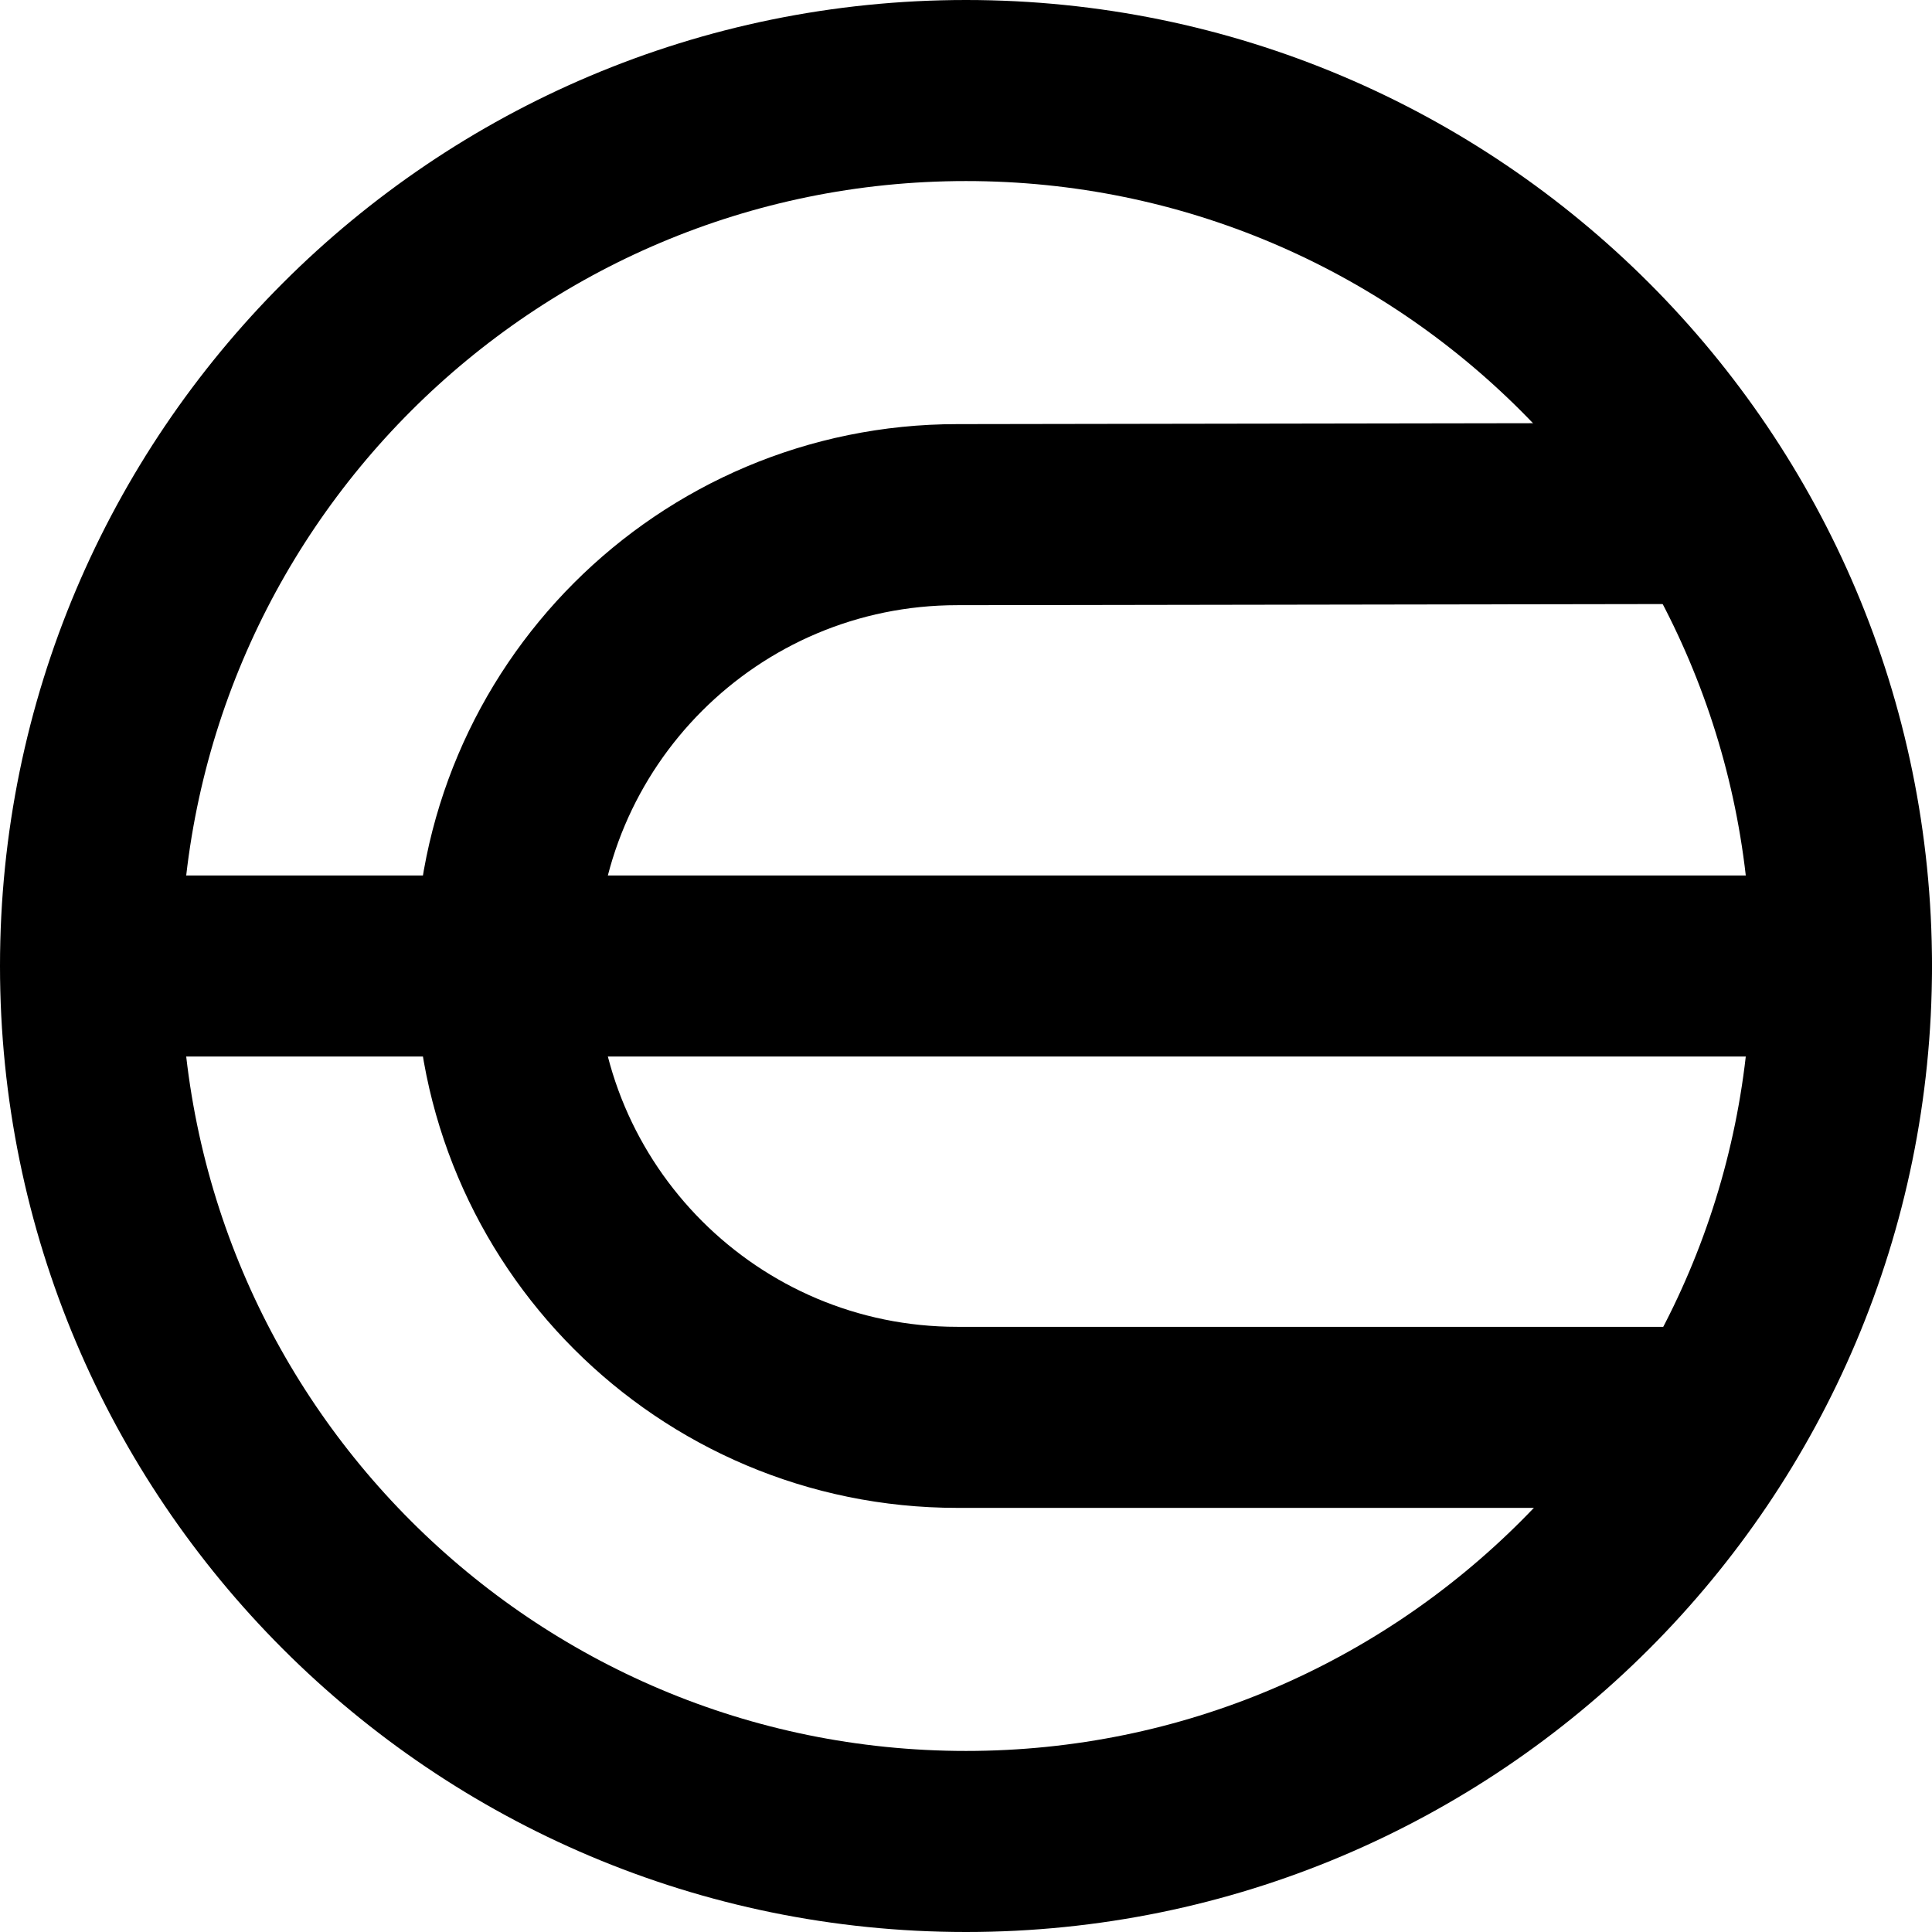 <svg width="21" height="21" viewBox="0 0 21 21" fill="none" xmlns="http://www.w3.org/2000/svg">
<g clip-path="url(#clip0_109_69)">
<mask id="mask0_109_69" style="mask-type:luminance" maskUnits="userSpaceOnUse" x="-4" y="-4" width="29" height="29">
<path d="M24.506 -3.498H-3.489V24.497H24.506V-3.498Z" fill="white"/>
</mask>
<g mask="url(#mask0_109_69)">
<mask id="mask1_109_69" style="mask-type:luminance" maskUnits="userSpaceOnUse" x="-27" y="-27" width="75" height="75">
<path d="M-26.875 -26.891H47.907V47.891H-26.875V-26.891Z" fill="white"/>
</mask>
<g mask="url(#mask1_109_69)">
<path d="M18.588 5.581L10.405 5.594C7.695 5.594 5.499 7.79 5.499 10.5C5.499 13.21 7.695 15.406 10.405 15.406H18.285" stroke="black" stroke-width="1.968" stroke-miterlimit="10" stroke-linecap="round"/>
<path d="M1.114 10.5H20.016" stroke="black" stroke-width="1.968" stroke-miterlimit="10" stroke-linecap="round"/>
<path d="M10.5 0.984C15.755 0.984 20.016 5.245 20.016 10.5C20.016 15.755 15.755 20.016 10.5 20.016C5.245 20.016 0.984 15.755 0.984 10.5C0.984 5.245 5.245 0.984 10.5 0.984Z" stroke="black" stroke-width="1.968" stroke-miterlimit="10" stroke-linecap="round"/>
</g>
</g>
</g>
<defs>
<clipPath id="clip0_109_69">
<rect width="21" height="21" fill="white"/>
</clipPath>
</defs>
</svg>
